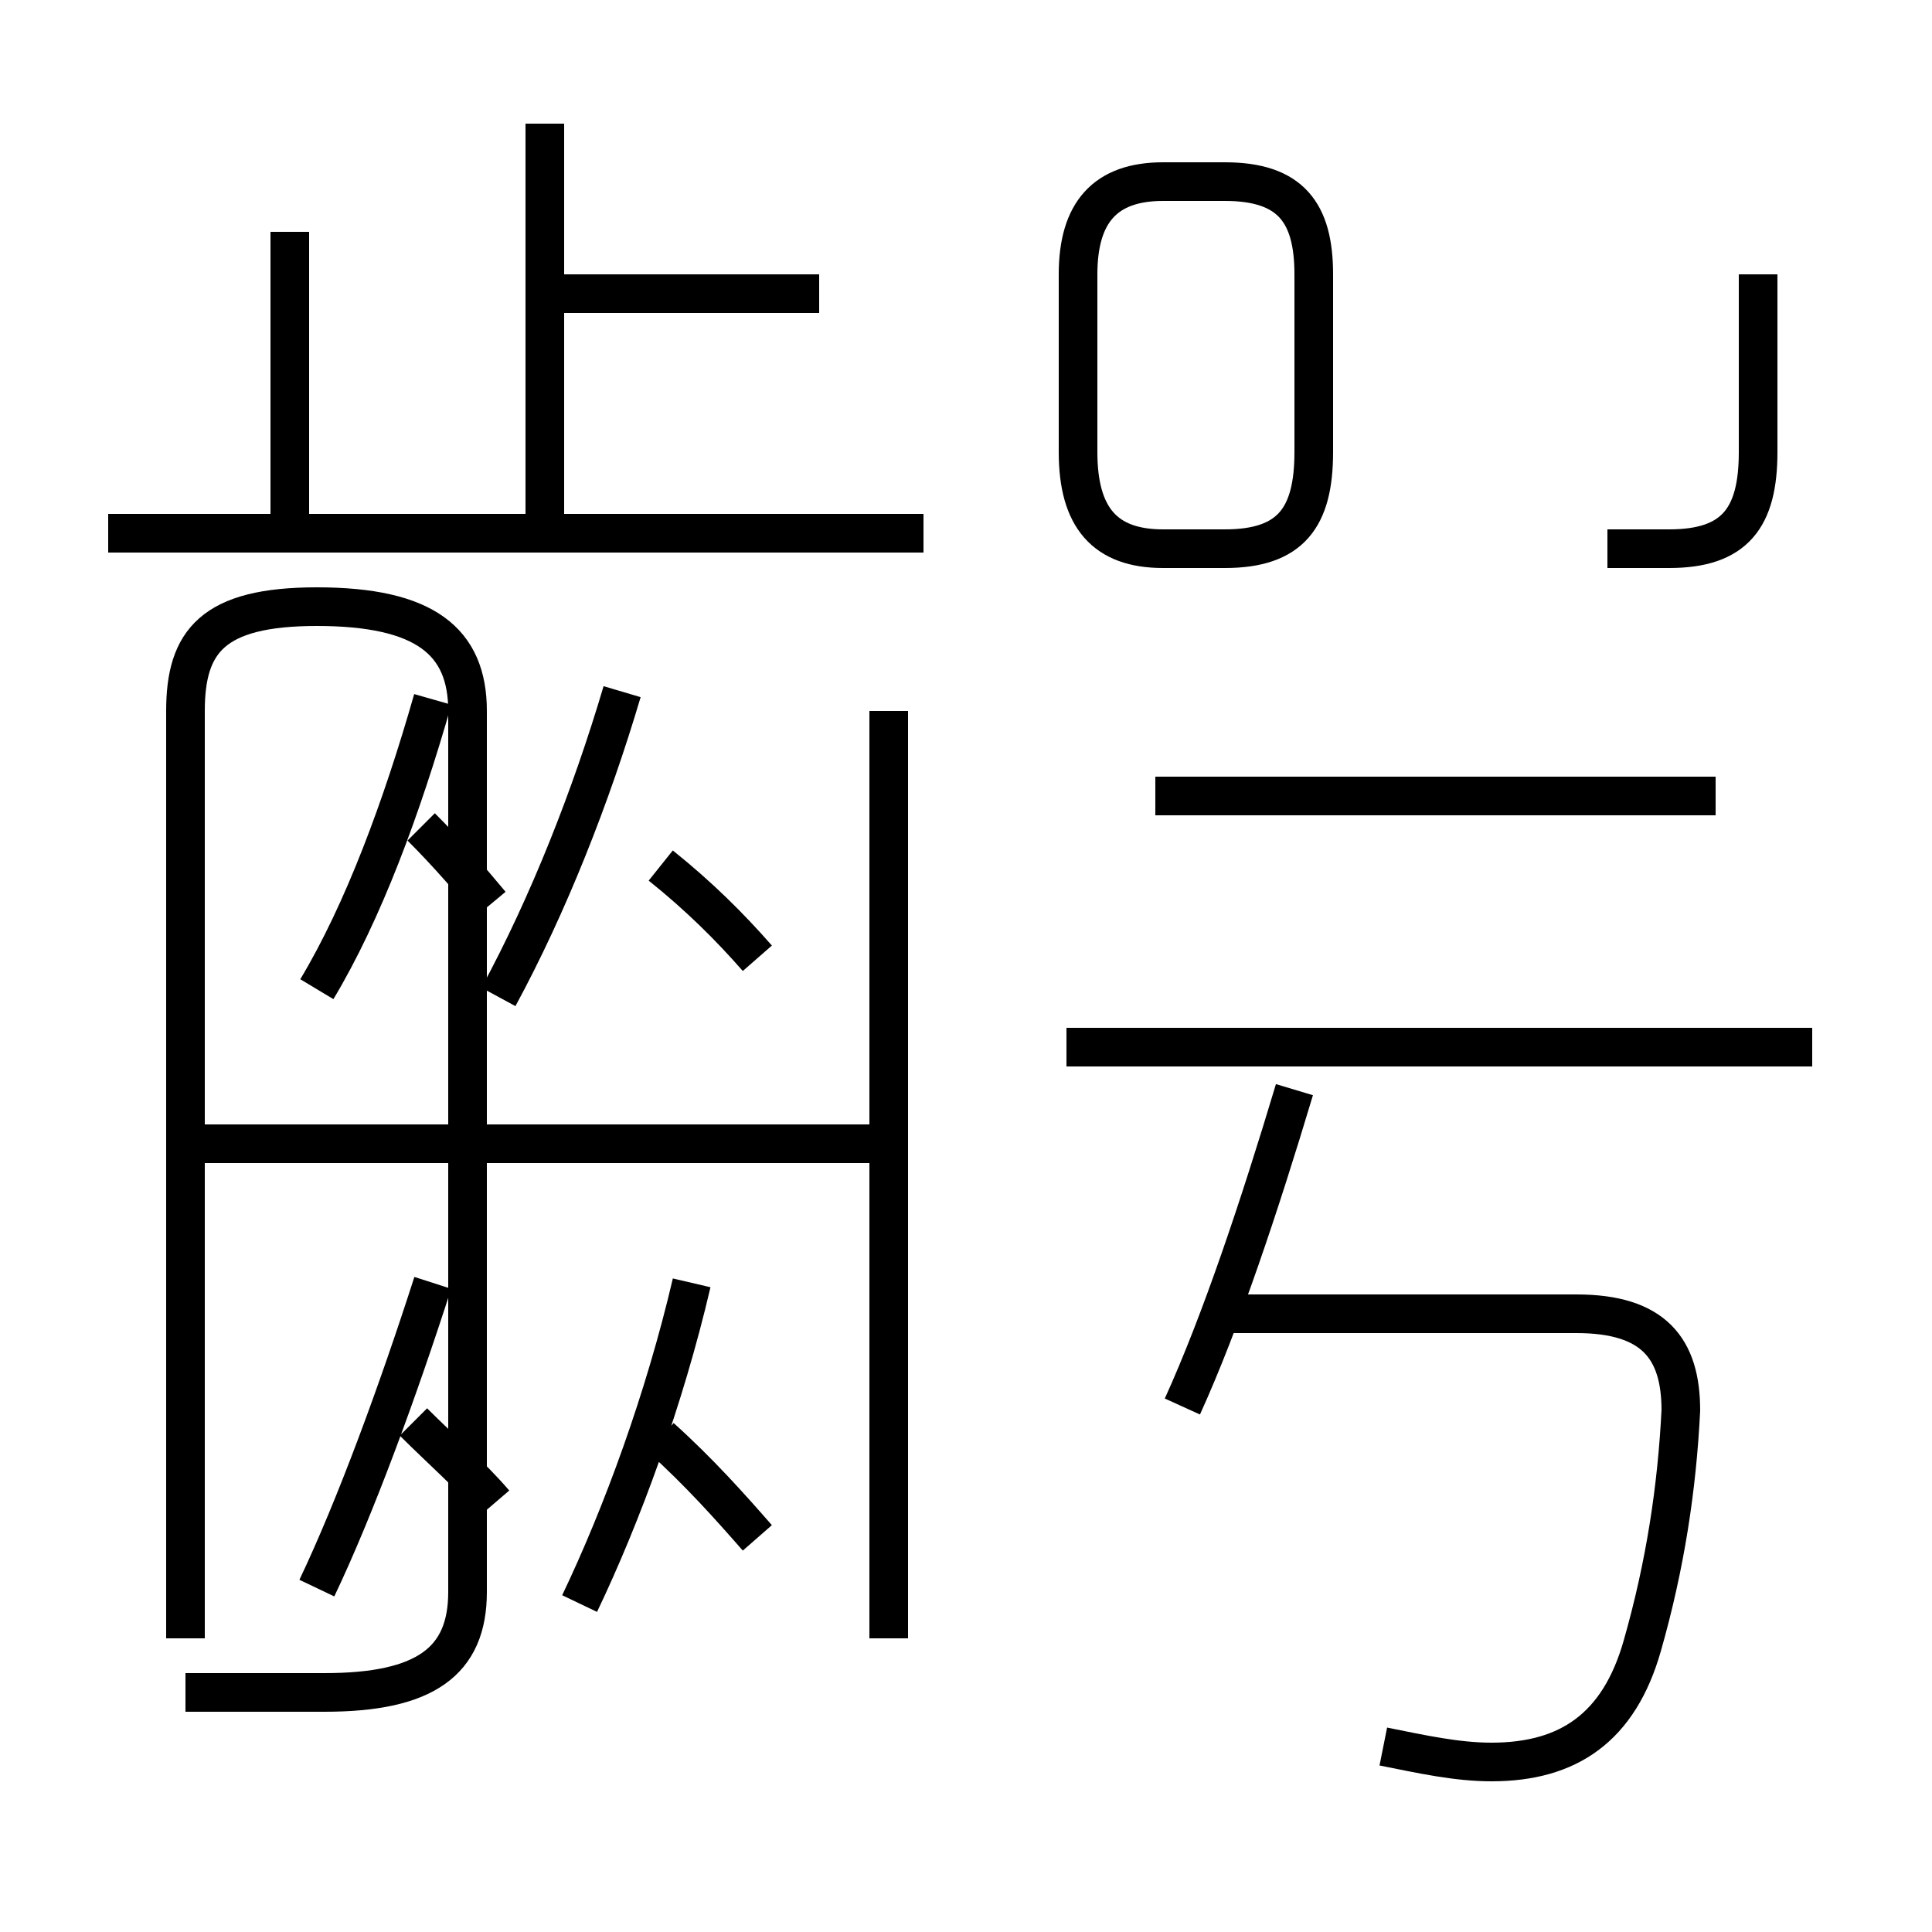 <?xml version='1.0' encoding='utf8'?>
<svg viewBox="0.0 -6.0 50.0 50.0" version="1.1" xmlns="http://www.w3.org/2000/svg">
<rect x="0.0" y="-6.0" width="50.0" height="50.0" fill="#808080" stroke="none"/>
<rect x="-1000" y="-1000" width="2000" height="2000" stroke="white" fill="white"/>
<g style="fill:white;stroke:#000000;  stroke-width:1">
<path d="M 23.0 -1.6 L 23.0 -25.6 M 19.6 -4.2 C 18.9 -5.0 18.1 -5.9 17.1 -6.8 M 8.2 -2.9 C 9.2 -5.0 10.3 -8.0 11.2 -10.8 M 12.8 -5.1 C 12.2 -5.8 11.4 -6.5 10.7 -7.2 M 15.0 -2.5 C 16.1 -4.8 17.2 -7.8 17.9 -10.8 M 4.8 -0.2 L 8.4 -0.2 C 11.0 -0.2 12.1 -1.0 12.1 -2.8 L 12.1 -25.6 C 12.1 -27.4 11.0 -28.3 8.2 -28.3 C 5.5 -28.3 4.8 -27.4 4.8 -25.6 L 4.8 -1.6 M 22.6 -14.4 L 5.0 -14.4 M 12.7 -20.6 C 12.2 -21.2 11.6 -21.9 10.9 -22.6 M 8.2 -18.4 C 9.4 -20.4 10.4 -23.1 11.2 -25.9 M 12.9 -18.2 C 14.2 -20.6 15.3 -23.4 16.1 -26.1 M 19.6 -19.2 C 18.9 -20.0 18.1 -20.8 17.1 -21.6 M 30.6 -7.6 C 31.6 -9.8 32.6 -12.8 33.5 -15.8 M 35.8 1.2 C 36.8 1.4 37.7 1.6 38.6 1.6 C 40.6 1.6 41.9 0.7 42.5 -1.4 C 43.1 -3.5 43.4 -5.5 43.5 -7.5 C 43.5 -9.1 42.8 -10.0 40.8 -10.0 L 31.9 -10.0 M 23.9 -30.2 L 2.8 -30.2 M 14.1 -30.6 L 14.1 -40.8 M 21.2 -36.4 L 14.2 -36.4 M 46.9 -16.9 L 27.6 -16.9 M 44.4 -23.4 L 29.9 -23.4 M 30.1 -29.8 L 31.7 -29.8 C 33.4 -29.8 34.0 -30.6 34.0 -32.3 L 34.0 -36.9 C 34.0 -38.5 33.4 -39.3 31.7 -39.3 L 30.1 -39.3 C 28.6 -39.3 27.9 -38.5 27.9 -36.9 L 27.9 -32.3 C 27.9 -30.6 28.6 -29.8 30.1 -29.8 Z M 7.5 -30.1 L 7.5 -38.0 M 14.1 -30.6 L 14.1 -40.8 M 41.6 -29.8 L 43.2 -29.8 C 44.9 -29.8 45.5 -30.6 45.5 -32.3 L 45.5 -36.9 C" transform="translate(0.0, 38.0)" />
</g>
</svg>